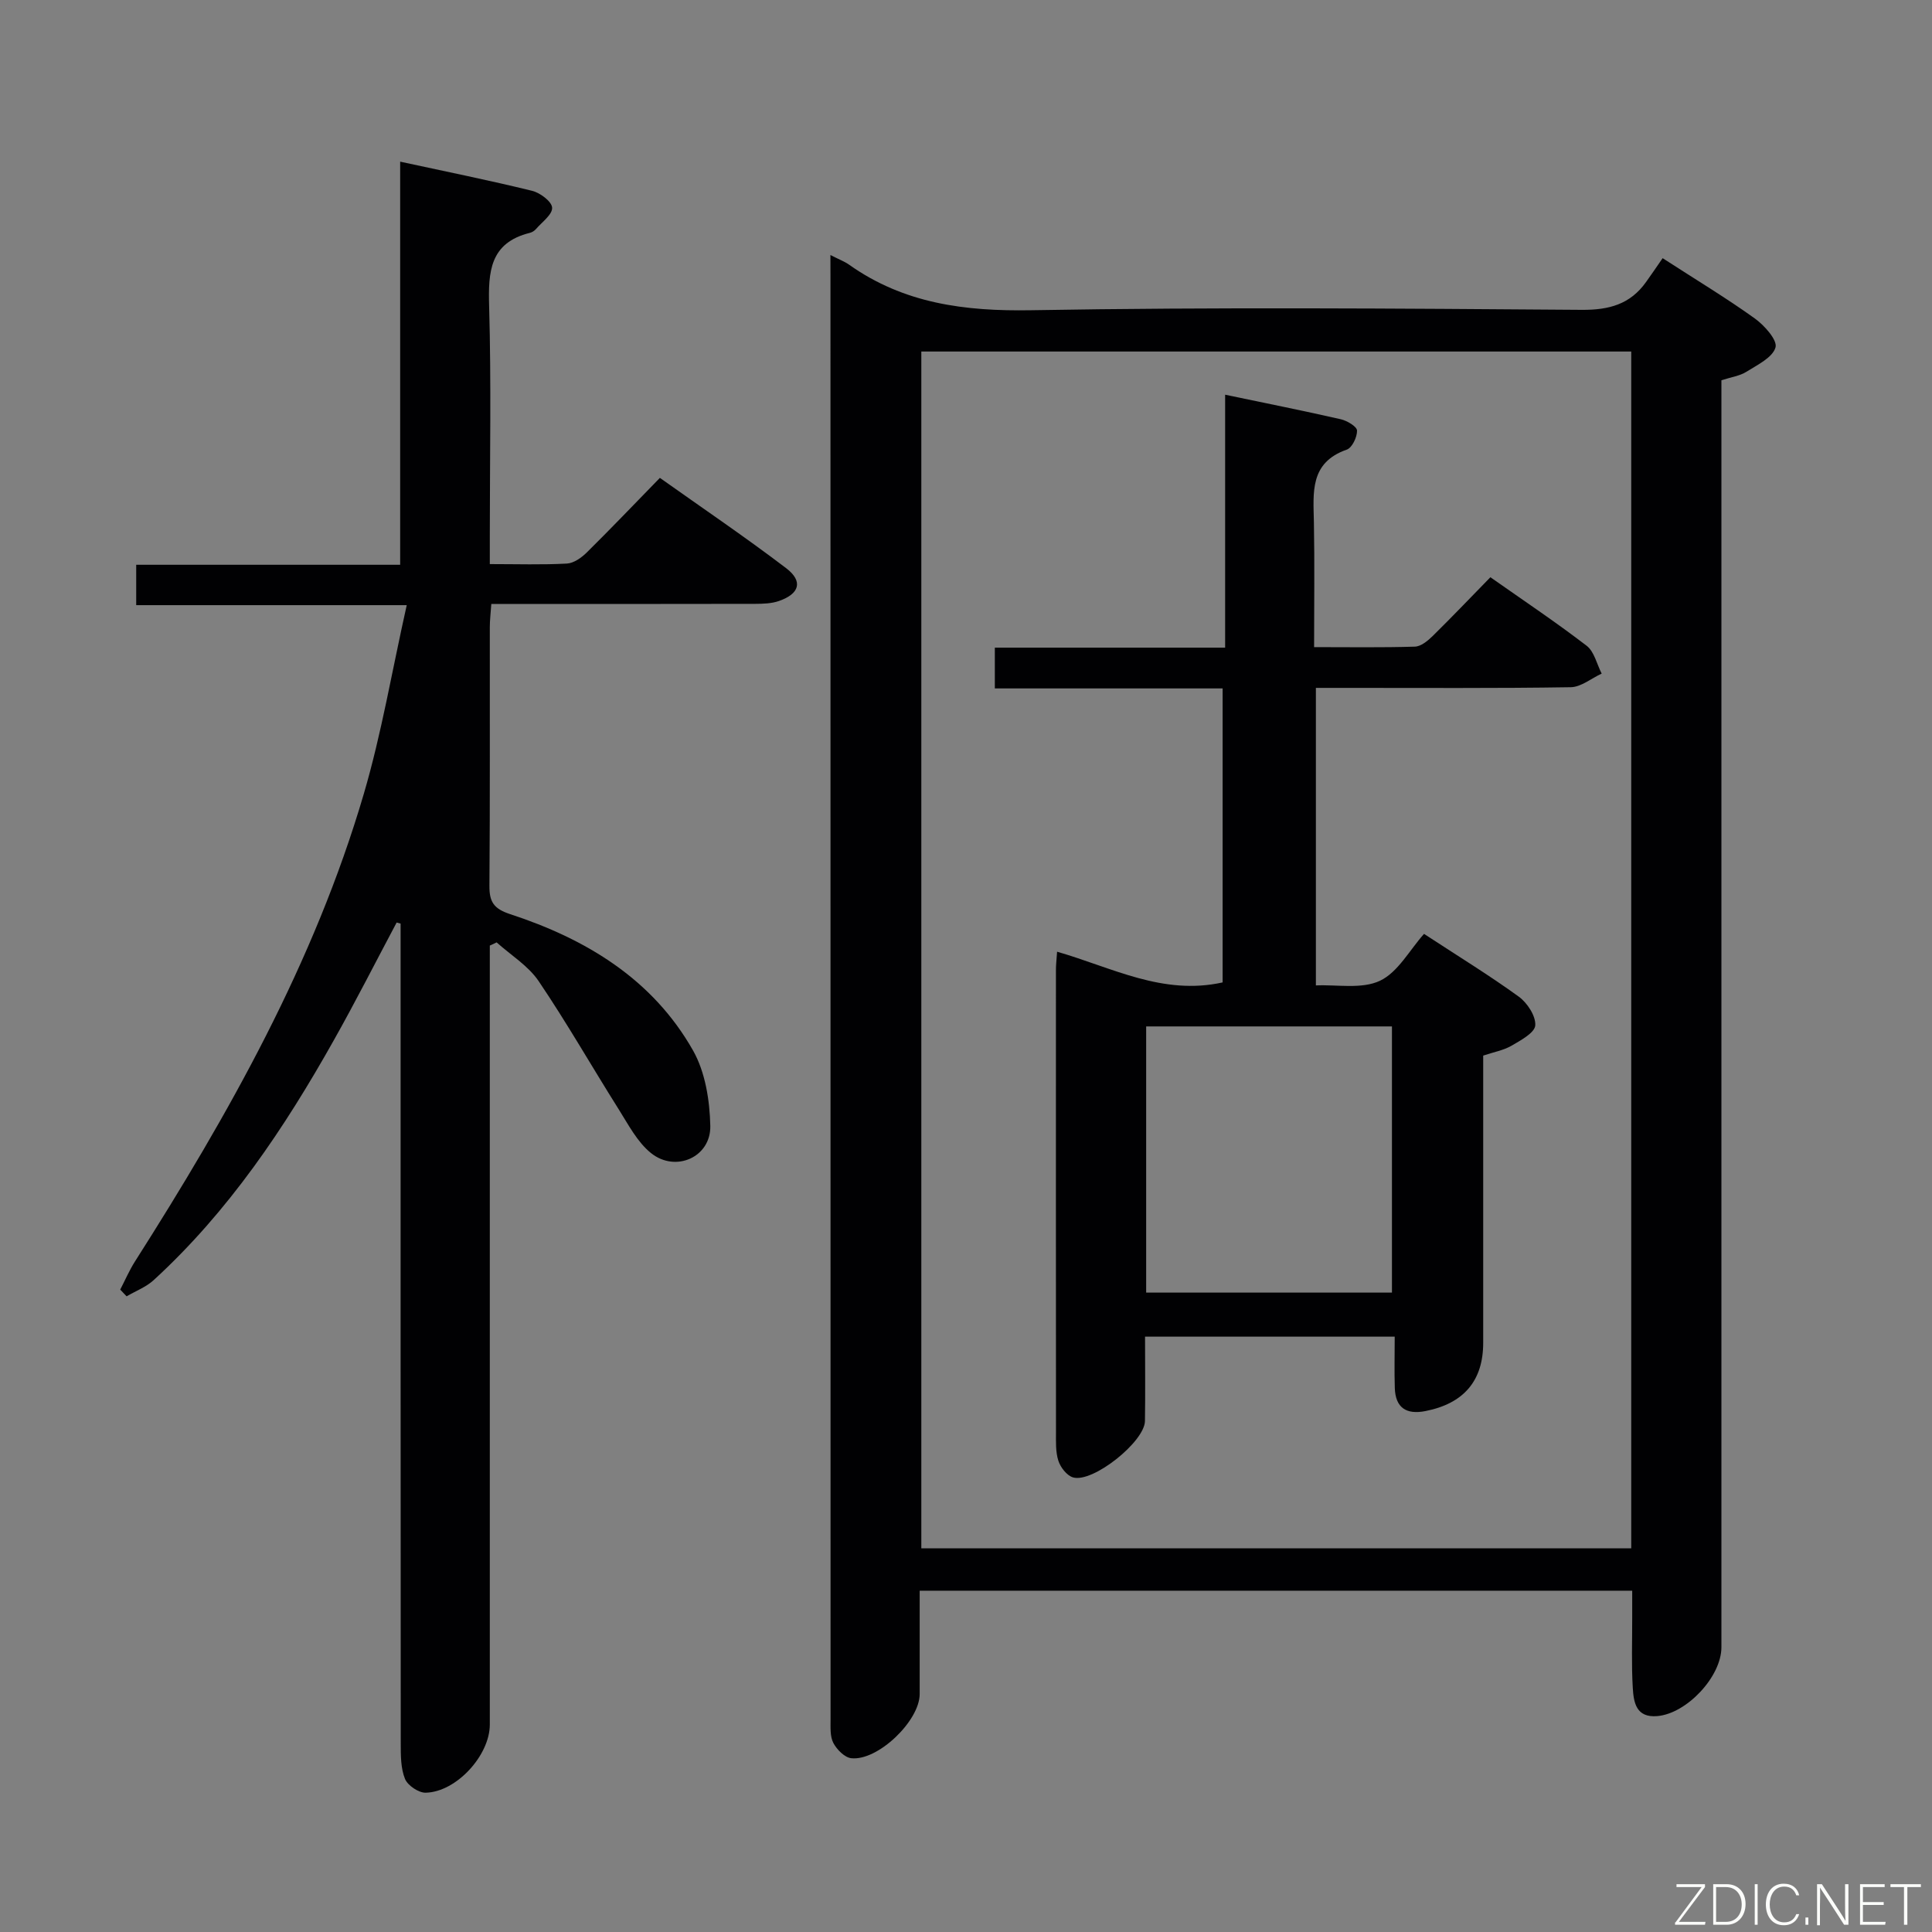 <svg enable-background="new 0 0 400 400" viewBox="0 0 400 400" xmlns="http://www.w3.org/2000/svg"><rect x="0" y="0" width="400" height="400" fill="#808080" stroke="none"/><path d="m171.93 52.8c1.84.94 2.93 1.34 3.85 1.99 11.36 8.06 23.97 9.68 37.72 9.44 37.99-.66 75.99-.36 113.99-.08 5.68.04 10.02-1.16 13.3-5.75 1.17-1.63 2.3-3.3 3.44-4.95 7.19 4.65 13.3 8.33 19.08 12.48 1.99 1.43 4.72 4.49 4.29 6-.6 2.1-3.75 3.61-6.02 5.04-1.36.86-3.11 1.09-5.18 1.76v6.34 255.98c0 6.08-7.17 13.73-13.28 14.25-4.42.38-4.89-2.88-5.07-5.84-.29-4.82-.11-9.66-.12-14.49 0-1.79 0-3.57 0-5.63-49.29 0-98.05 0-147.52 0 0 7.17.01 14.29 0 21.41-.01 5.54-8.67 13.88-14.17 13.27-1.37-.15-2.98-1.79-3.7-3.15-.71-1.36-.58-3.23-.58-4.88-.02-99.66-.02-199.32-.02-298.98-.01-1.15-.01-2.3-.01-4.21zm165.8 267.76c0-82.9 0-165.18 0-247.78-49.07 0-97.94 0-146.98 0v247.78z" fill="#010103"/><path d="m101.41 195.77v5.84 155.45c0 6.34-6.9 13.95-13.27 14.1-1.46.04-3.74-1.5-4.29-2.86-.89-2.2-.88-4.86-.88-7.33-.04-54.82-.03-109.63-.03-164.45 0-1.77 0-3.53 0-5.3-.27-.07-.54-.14-.82-.22-4.32 8.12-8.48 16.33-12.99 24.34-10.23 18.22-21.79 35.47-37.32 49.7-1.57 1.44-3.72 2.25-5.6 3.35-.44-.46-.88-.93-1.32-1.39 1.01-1.94 1.88-3.98 3.05-5.82 19.42-30.51 37.14-61.9 47.39-96.85 3.67-12.5 5.83-25.45 8.88-39.04-19.54 0-37.59 0-56.01 0 0-2.95 0-5.34 0-8.36h54.65c0-28 0-55.39 0-83.46 9.57 2.07 18.5 3.87 27.33 6.04 1.66.41 4.07 2.22 4.13 3.49.08 1.42-2.1 2.98-3.35 4.43-.31.36-.8.67-1.26.78-8.29 2.06-8.64 8.05-8.43 15.2.45 15.82.14 31.65.14 47.48v5.9c5.74 0 10.86.17 15.96-.11 1.43-.08 3.03-1.22 4.13-2.31 4.97-4.91 9.8-9.97 15.12-15.43 8.95 6.35 17.73 12.29 26.15 18.7 3.55 2.71 2.78 5.3-1.5 6.79-1.51.53-3.24.58-4.87.59-16.33.04-32.66.02-48.99.02-1.79 0-3.59 0-5.69 0-.13 1.91-.31 3.37-.31 4.83-.02 17.83.06 35.66-.08 53.48-.03 3.34.85 4.78 4.28 5.91 15.73 5.15 29.51 13.45 37.88 28.24 2.54 4.49 3.46 10.36 3.57 15.62.13 6.45-7.18 9.71-12.28 5.61-2.83-2.28-4.68-5.88-6.69-9.07-5.56-8.82-10.73-17.9-16.57-26.53-2.15-3.18-5.76-5.38-8.7-8.02-.46.24-.94.45-1.41.66z" fill="#010103"/><path d="m218.86 197.04c11.47 3.31 21.86 9.1 34.27 6.36 0-19.91 0-40.09 0-60.87-15.65 0-31.22 0-47.16 0 0-3 0-5.41 0-8.44h47.68c0-17.68 0-34.75 0-52.37 8.46 1.77 16.24 3.32 23.98 5.09 1.29.3 3.31 1.51 3.33 2.34.03 1.34-1.02 3.56-2.13 3.94-7.71 2.7-6.92 8.89-6.8 15.05.16 8.45.04 16.9.04 25.84 7.29 0 14.08.11 20.86-.1 1.25-.04 2.65-1.18 3.65-2.16 3.92-3.85 7.71-7.83 11.99-12.21 6.8 4.78 13.53 9.28 19.93 14.19 1.58 1.21 2.1 3.8 3.11 5.76-2.13.98-4.25 2.78-6.4 2.82-15.49.25-30.99.13-46.49.14-1.97 0-3.94 0-6.28 0v61.6c4.37-.2 9.47.82 13.26-.96 3.73-1.76 6.13-6.35 9.13-9.71 7.18 4.7 13.57 8.61 19.62 13 1.76 1.28 3.54 4 3.41 5.94-.1 1.53-2.99 3.09-4.89 4.2-1.67.97-3.71 1.33-5.89 2.06v39.98 19.5c0 7.84-4.02 12.56-11.97 14.12-3.92.77-6.2-.66-6.33-4.78-.11-3.44-.02-6.89-.02-10.63-17.54 0-34.28 0-51.69 0 0 5.94.07 11.71-.02 17.47-.07 4.3-10.82 12.87-14.89 11.67-1.27-.37-2.59-2.06-3.03-3.43-.6-1.84-.5-3.95-.5-5.94-.02-31.83-.02-63.66-.01-95.48-.02-1.17.13-2.32.24-3.99zm18.44 70.58h50.89c0-18.63 0-36.87 0-55.11-17.16 0-33.91 0-50.89 0z" fill="#010103"/><g fill="#fbfcfa"><path d="m346.9 398 5.4-7.3h-5.2v-.6h5.9v.6l-5.4 7.2h5.5l-.1.6h-6.2v-.5z"/><path d="m354.7 390.1h2.8c2.3 0 3.9 1.6 3.9 4.1s-1.6 4.3-3.9 4.3h-2.8zm.6 7.8h2c2.2 0 3.3-1.6 3.3-3.6 0-1.8-1-3.6-3.3-3.6h-2z"/><path d="m363.9 390.1v8.4h-.6v-8.4h1.6z"/><path d="m372.5 396.3c-.4 1.3-1.4 2.3-3.2 2.3-2.4 0-3.7-1.9-3.7-4.3 0-2.3 1.2-4.3 3.7-4.3 1.8 0 2.9 1 3.2 2.4h-.6c-.4-1.1-1.1-1.8-2.5-1.8-2.1 0-3 1.9-3 3.7s.9 3.7 3 3.7c1.4 0 2.1-.7 2.5-1.7z"/><path d="m373.8 398.5v-1.5h.6v1.5z"/><path d="m376.2 398.5v-8.4h1c1.3 2 4.4 6.7 4.9 7.6-.1-1.2-.1-2.4-.1-3.8v-3.8h.7v8.4h-.9c-1.2-1.9-4.4-6.8-5-7.7.1 1.1 0 2.3 0 3.9v3.9h-.6z"/><path d="m390 394.4h-4.3v3.5h4.7l-.1.6h-5.2v-8.4h5.1v.6h-4.5v3.1h4.3z"/><path d="m394.2 390.7h-2.8v-.6h6.3v.6h-2.8v7.8h-.7z"/></g></svg>